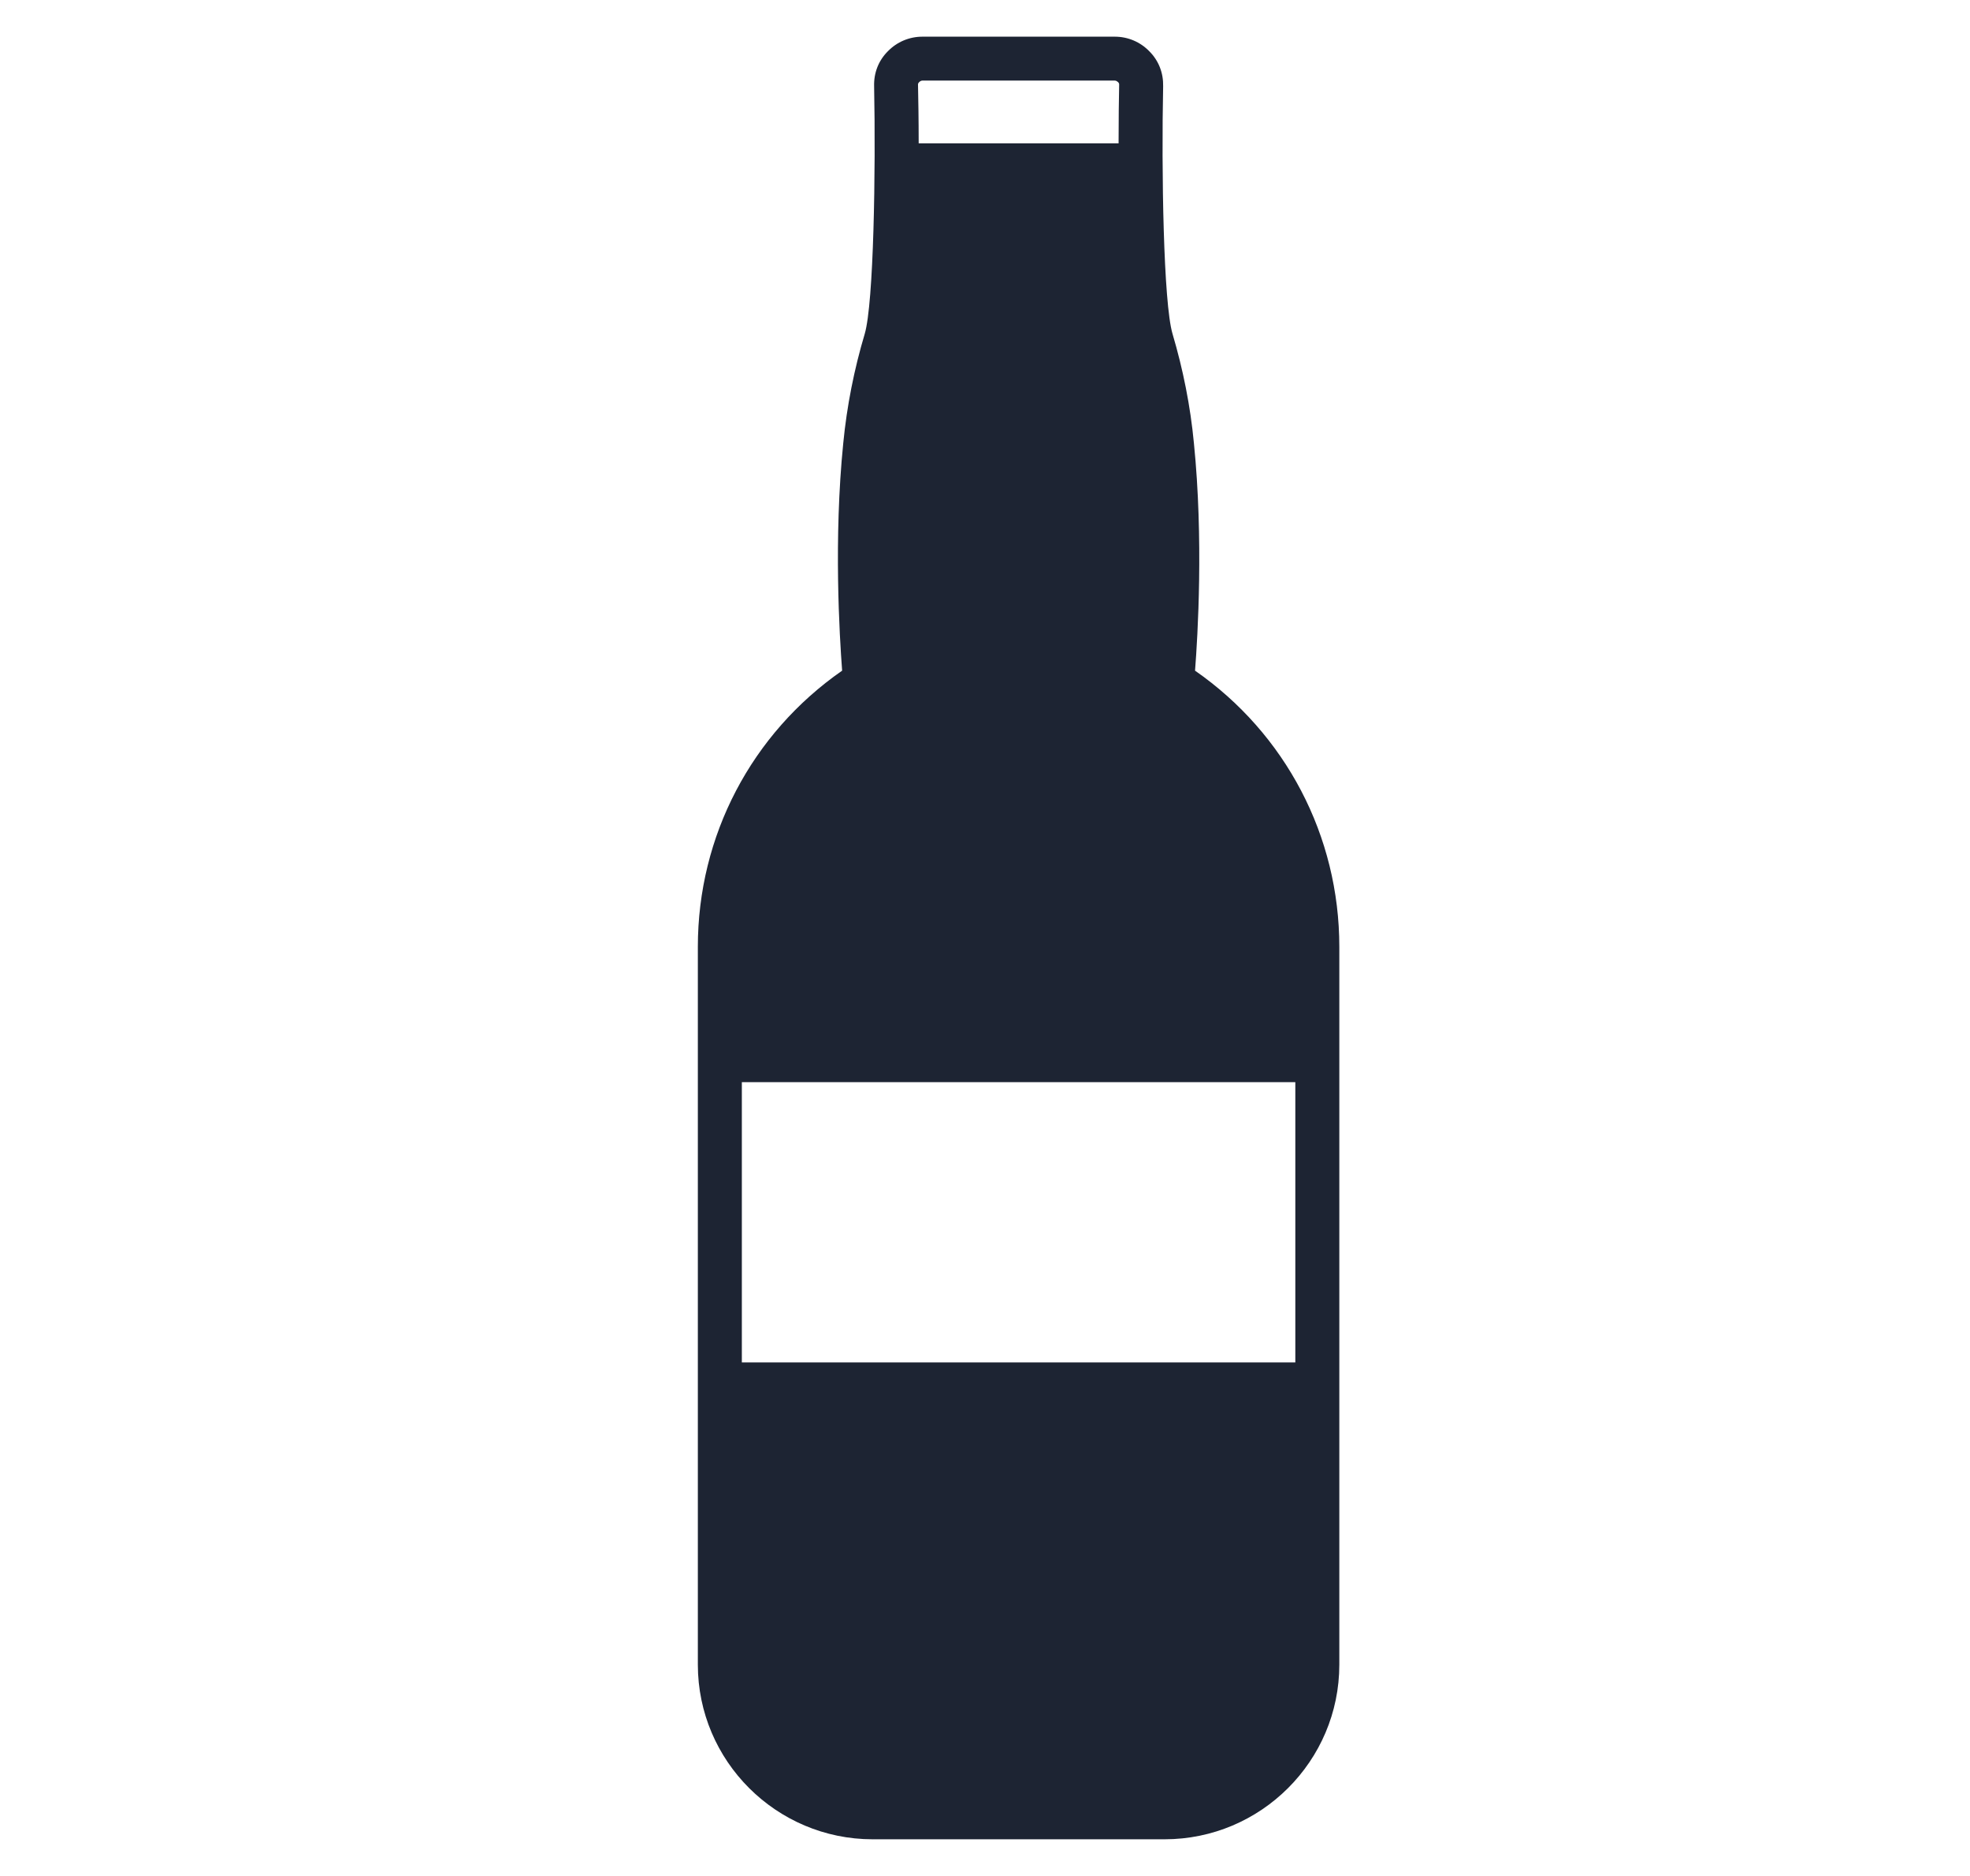 <svg width="21" height="20" viewBox="0 0 21 20" fill="none" xmlns="http://www.w3.org/2000/svg">
<path d="M12.739 7.15C12.768 6.778 12.83 5.747 12.727 4.725C12.69 4.331 12.611 3.937 12.499 3.559C12.402 3.231 12.38 1.816 12.399 0.919C12.402 0.778 12.352 0.647 12.252 0.547C12.155 0.447 12.024 0.391 11.883 0.391H9.833C9.693 0.391 9.561 0.447 9.464 0.547C9.364 0.647 9.314 0.778 9.318 0.919C9.336 1.816 9.314 3.231 9.218 3.559C9.105 3.937 9.027 4.331 8.989 4.725C8.886 5.747 8.949 6.778 8.977 7.15C8.011 7.822 7.439 8.912 7.439 10.094V17.747C7.439 18.775 8.277 19.609 9.302 19.609H12.414C13.44 19.609 14.277 18.775 14.277 17.747V10.094C14.277 8.912 13.705 7.822 12.739 7.15ZM9.799 0.875C9.805 0.869 9.818 0.859 9.833 0.859H11.883C11.899 0.859 11.911 0.869 11.918 0.875C11.924 0.881 11.933 0.891 11.93 0.909C11.927 1.053 11.924 1.272 11.924 1.528H9.793C9.793 1.272 9.789 1.053 9.786 0.909C9.783 0.891 9.793 0.881 9.799 0.875ZM13.808 14.525H7.908V11.537H13.808V14.525Z" fill="#1D2433"/>
</svg>
